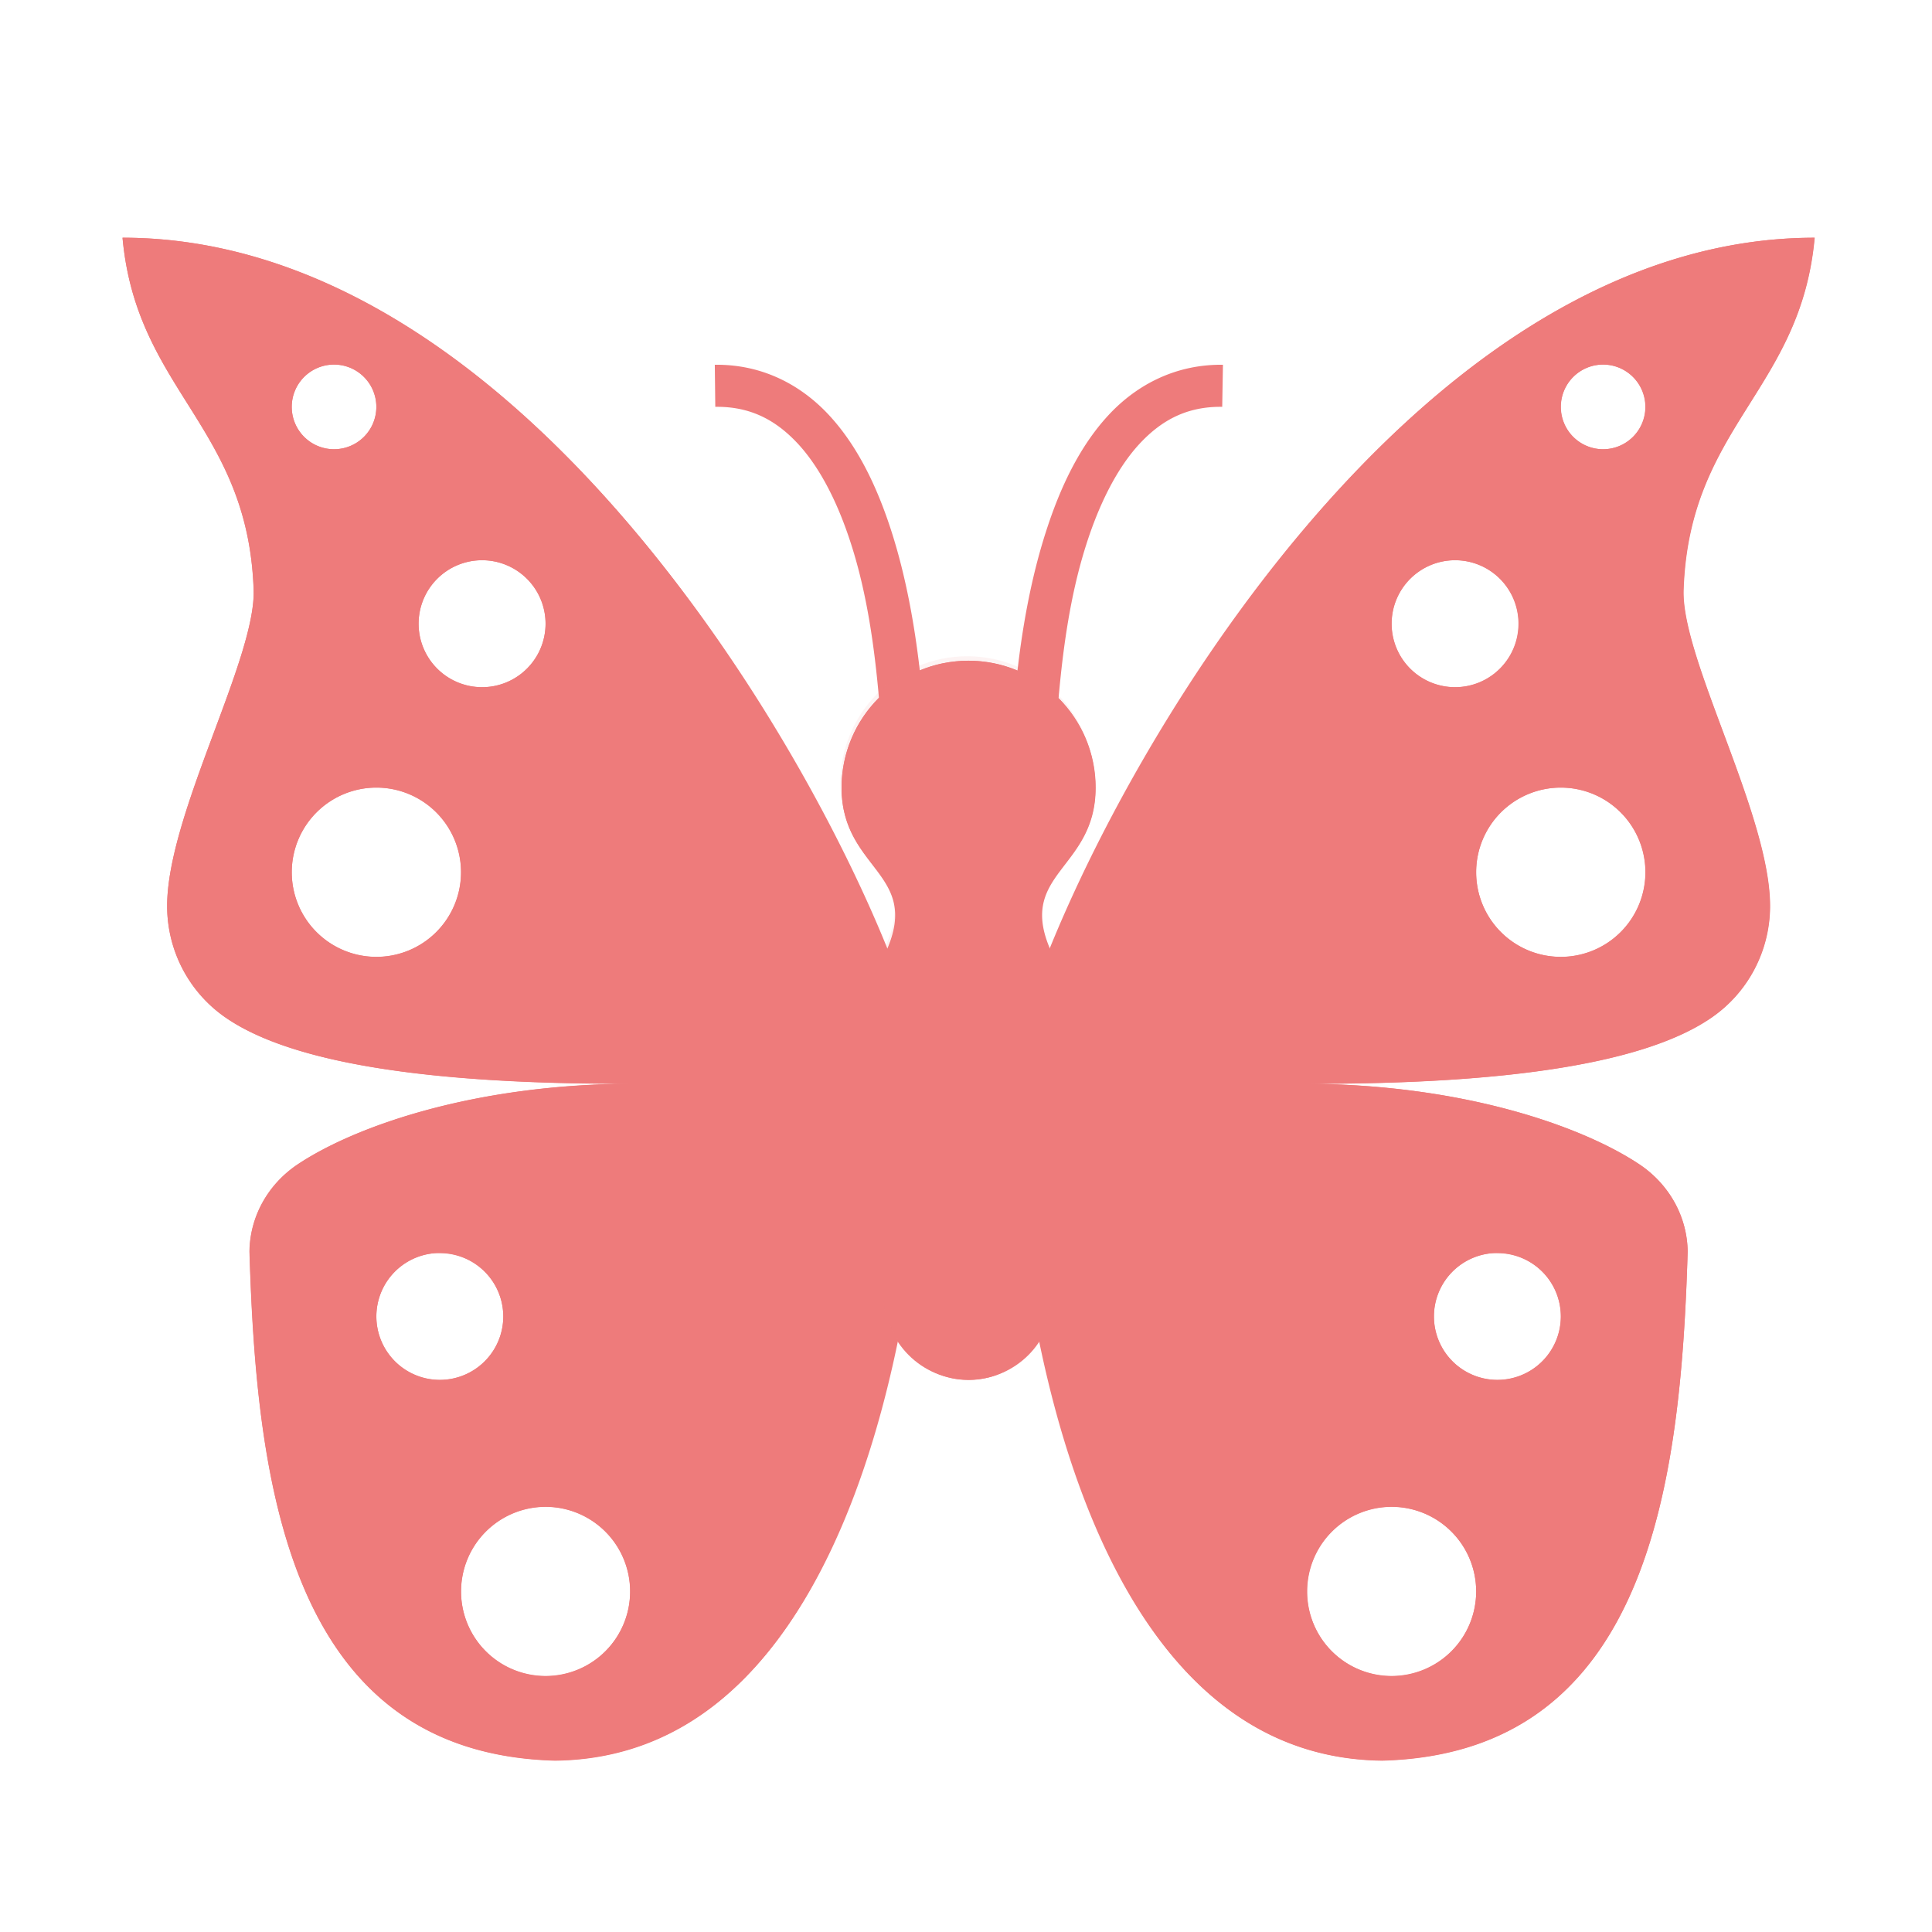<svg xmlns="http://www.w3.org/2000/svg" width="16" height="16" version="1.1" style="enable-background:new">
 <defs>
  <filter id="filter1085" width="1.608" height="1.215" x="-.3" y="-.11" style="color-interpolation-filters:sRGB">
   <feGaussianBlur stdDeviation=".804"/>
  </filter>
 </defs>
 <g transform="translate(-619,-286)">
  <g style="fill:#ee7b7b" transform="matrix(0.325,0,0,0.325,602.692,209.454)">
   <path d="m 53.301,241.584 c 0.353,3.889 3.187,4.789 3.341,8.944 0.082,1.755 -2.228,5.789 -2.204,8.122 0.012,1.106 0.551,2.144 1.461,2.785 1.725,1.214 5.345,1.705 10.172,1.705 h 0.288 c -4.077,0 -7.134,1.082 -8.591,2.052 -0.769,0.512 -1.224,1.343 -1.234,2.227 0.178,5.918 1.001,12.782 7.783,12.966 7.805,-0.088 9.402,-12.226 9.463,-17.245 -0.097,-3.38 -8.623,-21.557 -20.479,-21.557 z m 43.114,0 c -11.856,0 -20.382,18.177 -20.479,21.557 0.061,5.019 1.658,17.158 9.463,17.245 6.782,-0.184 7.605,-7.047 7.783,-12.966 -0.01,-0.884 -0.465,-1.715 -1.234,-2.227 -1.457,-0.97 -4.514,-2.052 -8.591,-2.052 h 0.288 c 4.828,0 8.447,-0.491 10.172,-1.705 0.91,-0.641 1.449,-1.679 1.461,-2.785 0.024,-2.334 -2.286,-6.367 -2.204,-8.122 0.154,-4.155 2.988,-5.055 3.341,-8.944 z m -37.725,3.233 a 1.078,1.078 0 0 1 1.078,1.078 1.078,1.078 0 0 1 -1.078,1.078 1.078,1.078 0 0 1 -1.078,-1.078 1.078,1.078 0 0 1 1.078,-1.078 z m 32.336,0 a 1.078,1.078 0 0 1 1.078,1.078 1.078,1.078 0 0 1 -1.078,1.078 1.078,1.078 0 0 1 -1.078,-1.078 1.078,1.078 0 0 1 1.078,-1.078 z m -28.563,4.985 a 1.617,1.617 0 0 1 1.617,1.617 1.617,1.617 0 0 1 -1.617,1.617 1.617,1.617 0 0 1 -1.617,-1.617 1.617,1.617 0 0 1 1.617,-1.617 z m 24.791,0 a 1.617,1.617 0 0 1 1.617,1.617 1.617,1.617 0 0 1 -1.617,1.617 1.617,1.617 0 0 1 -1.617,-1.617 1.617,1.617 0 0 1 1.617,-1.617 z m -27.485,5.794 a 2.156,2.156 0 0 1 2.156,2.156 2.156,2.156 0 0 1 -2.156,2.156 2.156,2.156 0 0 1 -2.156,-2.156 2.156,2.156 0 0 1 2.156,-2.156 z m 30.18,0 a 2.156,2.156 0 0 1 2.156,2.156 2.156,2.156 0 0 1 -2.156,2.156 2.156,2.156 0 0 1 -2.156,-2.156 2.156,2.156 0 0 1 2.156,-2.156 z m -28.563,11.857 a 1.617,1.617 0 0 1 1.617,1.617 1.617,1.617 0 0 1 -1.617,1.617 1.617,1.617 0 0 1 -1.617,-1.617 1.617,1.617 0 0 1 1.617,-1.617 z m 26.947,0 a 1.617,1.617 0 0 1 1.617,1.617 1.617,1.617 0 0 1 -1.617,1.617 1.617,1.617 0 0 1 -1.617,-1.617 1.617,1.617 0 0 1 1.617,-1.617 z m -24.252,6.467 a 2.156,2.156 0 0 1 2.156,2.156 2.156,2.156 0 0 1 -2.156,2.156 2.156,2.156 0 0 1 -2.156,-2.156 2.156,2.156 0 0 1 2.156,-2.156 z m 21.557,0 a 2.156,2.156 0 0 1 2.156,2.156 2.156,2.156 0 0 1 -2.156,2.156 2.156,2.156 0 0 1 -2.156,-2.156 2.156,2.156 0 0 1 2.156,-2.156 z" style="fill:#ee7b7b"/>
   <circle cx="22.482" cy="275.954" r="0" style="fill:#ee7b7b"/>
   <path style="fill:#ee7b7b" d="m 74.858,252.362 c -1.786,0 -3.234,1.448 -3.234,3.234 0,2.156 2.156,2.156 1.078,4.311 v 3.234 5.389 c 0,1.194 0.961,2.156 2.156,2.156 1.194,0 2.156,-0.961 2.156,-2.156 v -5.389 -3.234 c -1.078,-2.156 1.078,-2.156 1.078,-4.311 0,-1.786 -1.448,-3.234 -3.234,-3.234 z"/>
   <path d="M 1 1.9 C 1.115 3.163 2.034 3.455 2.084 4.805 C 2.111 5.375 1.361 6.684 1.369 7.441 C 1.373 7.801 1.548 8.138 1.844 8.346 C 2.404 8.74 3.579 8.9 5.146 8.9 L 5.24 8.9 C 3.916 8.9 2.924 9.251 2.451 9.566 C 2.201 9.733 2.054 10.002 2.051 10.289 C 2.109 12.211 2.376 14.44 4.578 14.5 C 6.291 14.481 7.071 12.678 7.41 11.006 C 7.532 11.208 7.745 11.35 8 11.35 C 8.255 11.35 8.468 11.208 8.59 11.006 C 8.929 12.678 9.709 14.481 11.422 14.5 C 13.624 14.44 13.891 12.211 13.949 10.289 C 13.946 10.002 13.799 9.733 13.549 9.566 C 13.076 9.251 12.084 8.9 10.76 8.9 L 10.854 8.9 C 12.421 8.9 13.596 8.74 14.156 8.346 C 14.452 8.138 14.627 7.801 14.631 7.441 C 14.639 6.684 13.889 5.375 13.916 4.805 C 13.966 3.455 14.885 3.163 15 1.9 C 11.88 1.9 9.498 5.745 8.68 7.799 C 8.394 7.154 9.051 7.13 9.051 6.449 C 9.051 6.16 8.933 5.899 8.744 5.709 C 8.781 5.292 8.842 4.848 8.973 4.439 C 9.08 4.103 9.227 3.808 9.412 3.607 C 9.597 3.407 9.809 3.295 10.098 3.299 L 10.104 2.951 C 9.716 2.946 9.391 3.114 9.154 3.371 C 8.917 3.628 8.756 3.968 8.639 4.334 C 8.519 4.707 8.447 5.107 8.404 5.482 C 8.28 5.43 8.144 5.4 8 5.4 C 7.856 5.4 7.72 5.428 7.596 5.48 C 7.553 5.105 7.482 4.706 7.363 4.334 C 7.246 3.968 7.085 3.628 6.848 3.371 C 6.611 3.114 6.288 2.946 5.9 2.951 L 5.904 3.299 C 6.193 3.295 6.405 3.407 6.59 3.607 C 6.775 3.808 6.922 4.103 7.029 4.439 C 7.16 4.848 7.221 5.29 7.258 5.707 C 7.068 5.897 6.949 6.159 6.949 6.449 C 6.949 7.13 7.606 7.154 7.32 7.799 C 6.502 5.745 4.12 1.9 1 1.9 z M 2.75 2.949 A 0.35 0.35 0 0 1 3.1 3.301 A 0.35 0.35 0 0 1 2.75 3.65 A 0.35 0.35 0 0 1 2.4 3.301 A 0.35 0.35 0 0 1 2.75 2.949 z M 13.25 2.949 A 0.35 0.35 0 0 1 13.6 3.301 A 0.35 0.35 0 0 1 13.25 3.65 A 0.35 0.35 0 0 1 12.9 3.301 A 0.35 0.35 0 0 1 13.25 2.949 z M 3.975 4.568 A 0.525 0.525 0 0 1 4.5 5.094 A 0.525 0.525 0 0 1 3.975 5.619 A 0.525 0.525 0 0 1 3.449 5.094 A 0.525 0.525 0 0 1 3.975 4.568 z M 12.025 4.568 A 0.525 0.525 0 0 1 12.551 5.094 A 0.525 0.525 0 0 1 12.025 5.619 A 0.525 0.525 0 0 1 11.5 5.094 A 0.525 0.525 0 0 1 12.025 4.568 z M 3.1 6.449 A 0.7 0.7 0 0 1 3.801 7.15 A 0.7 0.7 0 0 1 3.1 7.85 A 0.7 0.7 0 0 1 2.4 7.15 A 0.7 0.7 0 0 1 3.1 6.449 z M 12.9 6.449 A 0.7 0.7 0 0 1 13.6 7.15 A 0.7 0.7 0 0 1 12.9 7.85 A 0.7 0.7 0 0 1 12.199 7.15 A 0.7 0.7 0 0 1 12.9 6.449 z M 3.588 10.301 A 0.525 0.525 0 0 1 3.625 10.301 A 0.525 0.525 0 0 1 4.15 10.824 A 0.525 0.525 0 0 1 3.625 11.35 A 0.525 0.525 0 0 1 3.1 10.824 A 0.525 0.525 0 0 1 3.588 10.301 z M 12.338 10.301 A 0.525 0.525 0 0 1 12.375 10.301 A 0.525 0.525 0 0 1 12.9 10.824 A 0.525 0.525 0 0 1 12.375 11.35 A 0.525 0.525 0 0 1 11.85 10.824 A 0.525 0.525 0 0 1 12.338 10.301 z M 4.5 12.4 A 0.7 0.7 0 0 1 5.199 13.1 A 0.7 0.7 0 0 1 4.5 13.801 A 0.7 0.7 0 0 1 3.801 13.1 A 0.7 0.7 0 0 1 4.5 12.4 z M 11.5 12.4 A 0.7 0.7 0 0 1 12.199 13.1 A 0.7 0.7 0 0 1 11.5 13.801 A 0.7 0.7 0 0 1 10.801 13.1 A 0.7 0.7 0 0 1 11.5 12.4 z" transform="matrix(3.08,0,0,3.08,50.221,235.732)" style="fill:#ee7b7b"/>
   <path style="opacity:0.3;fill:#ee7b7b;filter:url(#filter1085)" d="m 74.324,252.14 c -1.754,0 -3.175,1.422 -3.175,3.175 0,2.117 2.117,2.117 1.058,4.233 v 3.175 5.292 c 0,1.173 0.944,2.117 2.117,2.117 1.173,0 2.117,-0.944 2.117,-2.117 v -5.292 -3.175 c -1.058,-2.117 1.058,-2.117 1.058,-4.233 0,-1.753 -1.421,-3.175 -3.175,-3.175 z" transform="matrix(1.018,0,0,1.018,-0.837,-4.43)"/>
  </g>
 </g>
</svg>
